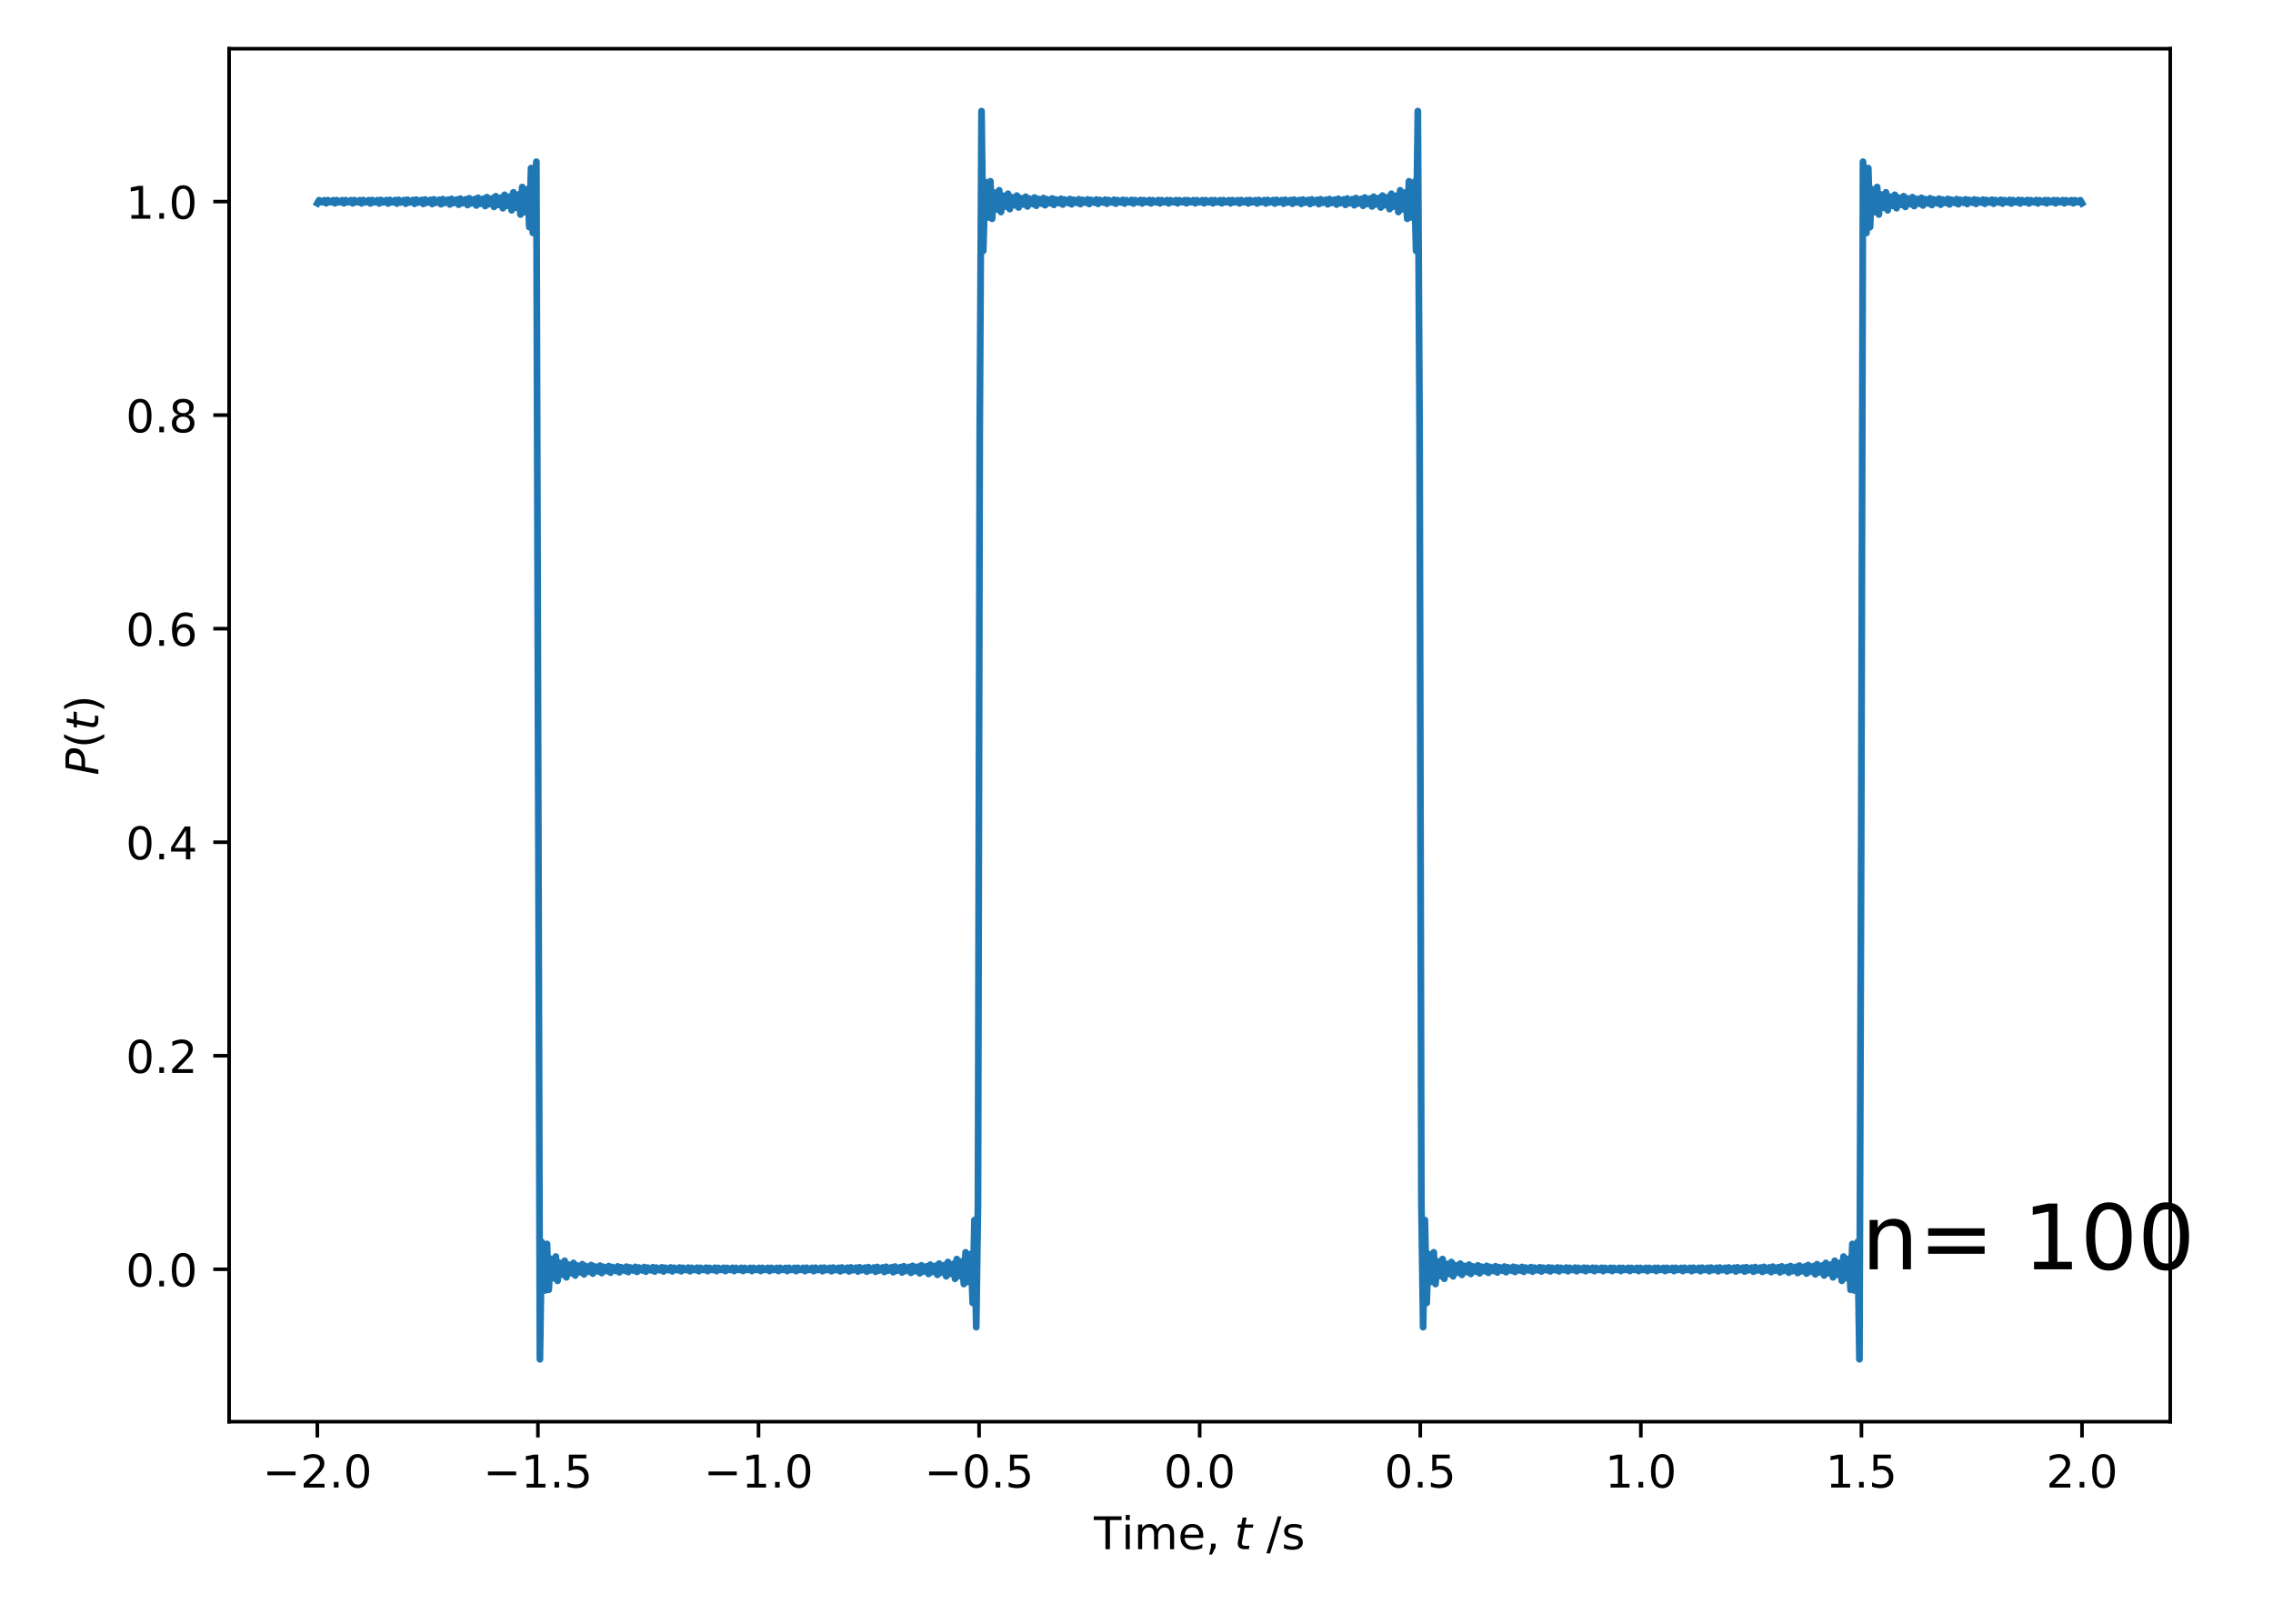 <?xml version="1.0" encoding="utf-8" standalone="no"?>
<!DOCTYPE svg PUBLIC "-//W3C//DTD SVG 1.1//EN"
  "http://www.w3.org/Graphics/SVG/1.1/DTD/svg11.dtd">
<!-- Created with matplotlib (https://matplotlib.org/) -->
<svg height="360pt" version="1.1" viewBox="0 0 504 360" width="504pt" xmlns="http://www.w3.org/2000/svg" xmlns:xlink="http://www.w3.org/1999/xlink">
 <defs>
  <style type="text/css">
*{stroke-linecap:butt;stroke-linejoin:round;}
  </style>
 </defs>
 <g id="figure_1">
  <g id="patch_1">
   <path d="M 0 360 
L 504 360 
L 504 0 
L 0 0 
z
" style="fill:none;"/>
  </g>
  <g id="axes_1">
   <g id="patch_2">
    <path d="M 50.8 315.2 
L 481.216 315.2 
L 481.216 10.8 
L 50.8 10.8 
z
" style="fill:none;"/>
   </g>
   <g id="matplotlib.axis_1">
    <g id="xtick_1">
     <g id="line2d_1">
      <defs>
       <path d="M 0 0 
L 0 3.5 
" id="md1efb6481c" style="stroke:#000000;stroke-width:0.8;"/>
      </defs>
      <g>
       <use style="stroke:#000000;stroke-width:0.8;" x="70.364" xlink:href="#md1efb6481c" y="315.2"/>
      </g>
     </g>
     <g id="text_1">
      <!-- −2.0 -->
      <defs>
       <path d="M 10.594 35.5 
L 73.188 35.5 
L 73.188 27.203 
L 10.594 27.203 
z
" id="DejaVuSans-8722"/>
       <path d="M 19.188 8.297 
L 53.609 8.297 
L 53.609 0 
L 7.328 0 
L 7.328 8.297 
Q 12.938 14.109 22.625 23.891 
Q 32.328 33.688 34.812 36.531 
Q 39.547 41.844 41.422 45.531 
Q 43.312 49.219 43.312 52.781 
Q 43.312 58.594 39.234 62.25 
Q 35.156 65.922 28.609 65.922 
Q 23.969 65.922 18.812 64.312 
Q 13.672 62.703 7.812 59.422 
L 7.812 69.391 
Q 13.766 71.781 18.938 73 
Q 24.125 74.219 28.422 74.219 
Q 39.75 74.219 46.484 68.547 
Q 53.219 62.891 53.219 53.422 
Q 53.219 48.922 51.531 44.891 
Q 49.859 40.875 45.406 35.406 
Q 44.188 33.984 37.641 27.219 
Q 31.109 20.453 19.188 8.297 
z
" id="DejaVuSans-50"/>
       <path d="M 10.688 12.406 
L 21 12.406 
L 21 0 
L 10.688 0 
z
" id="DejaVuSans-46"/>
       <path d="M 31.781 66.406 
Q 24.172 66.406 20.328 58.906 
Q 16.5 51.422 16.5 36.375 
Q 16.5 21.391 20.328 13.891 
Q 24.172 6.391 31.781 6.391 
Q 39.453 6.391 43.281 13.891 
Q 47.125 21.391 47.125 36.375 
Q 47.125 51.422 43.281 58.906 
Q 39.453 66.406 31.781 66.406 
z
M 31.781 74.219 
Q 44.047 74.219 50.516 64.516 
Q 56.984 54.828 56.984 36.375 
Q 56.984 17.969 50.516 8.266 
Q 44.047 -1.422 31.781 -1.422 
Q 19.531 -1.422 13.062 8.266 
Q 6.594 17.969 6.594 36.375 
Q 6.594 54.828 13.062 64.516 
Q 19.531 74.219 31.781 74.219 
z
" id="DejaVuSans-48"/>
      </defs>
      <g transform="translate(58.223 329.798)scale(0.1 -0.1)">
       <use xlink:href="#DejaVuSans-8722"/>
       <use x="83.789" xlink:href="#DejaVuSans-50"/>
       <use x="147.412" xlink:href="#DejaVuSans-46"/>
       <use x="179.199" xlink:href="#DejaVuSans-48"/>
      </g>
     </g>
    </g>
    <g id="xtick_2">
     <g id="line2d_2">
      <g>
       <use style="stroke:#000000;stroke-width:0.8;" x="119.275" xlink:href="#md1efb6481c" y="315.2"/>
      </g>
     </g>
     <g id="text_2">
      <!-- −1.5 -->
      <defs>
       <path d="M 12.406 8.297 
L 28.516 8.297 
L 28.516 63.922 
L 10.984 60.406 
L 10.984 69.391 
L 28.422 72.906 
L 38.281 72.906 
L 38.281 8.297 
L 54.391 8.297 
L 54.391 0 
L 12.406 0 
z
" id="DejaVuSans-49"/>
       <path d="M 10.797 72.906 
L 49.516 72.906 
L 49.516 64.594 
L 19.828 64.594 
L 19.828 46.734 
Q 21.969 47.469 24.109 47.828 
Q 26.266 48.188 28.422 48.188 
Q 40.625 48.188 47.75 41.5 
Q 54.891 34.812 54.891 23.391 
Q 54.891 11.625 47.562 5.094 
Q 40.234 -1.422 26.906 -1.422 
Q 22.312 -1.422 17.547 -0.641 
Q 12.797 0.141 7.719 1.703 
L 7.719 11.625 
Q 12.109 9.234 16.797 8.062 
Q 21.484 6.891 26.703 6.891 
Q 35.156 6.891 40.078 11.328 
Q 45.016 15.766 45.016 23.391 
Q 45.016 31 40.078 35.438 
Q 35.156 39.891 26.703 39.891 
Q 22.75 39.891 18.812 39.016 
Q 14.891 38.141 10.797 36.281 
z
" id="DejaVuSans-53"/>
      </defs>
      <g transform="translate(107.134 329.798)scale(0.1 -0.1)">
       <use xlink:href="#DejaVuSans-8722"/>
       <use x="83.789" xlink:href="#DejaVuSans-49"/>
       <use x="147.412" xlink:href="#DejaVuSans-46"/>
       <use x="179.199" xlink:href="#DejaVuSans-53"/>
      </g>
     </g>
    </g>
    <g id="xtick_3">
     <g id="line2d_3">
      <g>
       <use style="stroke:#000000;stroke-width:0.8;" x="168.186" xlink:href="#md1efb6481c" y="315.2"/>
      </g>
     </g>
     <g id="text_3">
      <!-- −1.0 -->
      <g transform="translate(156.045 329.798)scale(0.1 -0.1)">
       <use xlink:href="#DejaVuSans-8722"/>
       <use x="83.789" xlink:href="#DejaVuSans-49"/>
       <use x="147.412" xlink:href="#DejaVuSans-46"/>
       <use x="179.199" xlink:href="#DejaVuSans-48"/>
      </g>
     </g>
    </g>
    <g id="xtick_4">
     <g id="line2d_4">
      <g>
       <use style="stroke:#000000;stroke-width:0.8;" x="217.097" xlink:href="#md1efb6481c" y="315.2"/>
      </g>
     </g>
     <g id="text_4">
      <!-- −0.5 -->
      <g transform="translate(204.956 329.798)scale(0.1 -0.1)">
       <use xlink:href="#DejaVuSans-8722"/>
       <use x="83.789" xlink:href="#DejaVuSans-48"/>
       <use x="147.412" xlink:href="#DejaVuSans-46"/>
       <use x="179.199" xlink:href="#DejaVuSans-53"/>
      </g>
     </g>
    </g>
    <g id="xtick_5">
     <g id="line2d_5">
      <g>
       <use style="stroke:#000000;stroke-width:0.8;" x="266.008" xlink:href="#md1efb6481c" y="315.2"/>
      </g>
     </g>
     <g id="text_5">
      <!-- 0.0 -->
      <g transform="translate(258.056 329.798)scale(0.1 -0.1)">
       <use xlink:href="#DejaVuSans-48"/>
       <use x="63.623" xlink:href="#DejaVuSans-46"/>
       <use x="95.41" xlink:href="#DejaVuSans-48"/>
      </g>
     </g>
    </g>
    <g id="xtick_6">
     <g id="line2d_6">
      <g>
       <use style="stroke:#000000;stroke-width:0.8;" x="314.919" xlink:href="#md1efb6481c" y="315.2"/>
      </g>
     </g>
     <g id="text_6">
      <!-- 0.5 -->
      <g transform="translate(306.967 329.798)scale(0.1 -0.1)">
       <use xlink:href="#DejaVuSans-48"/>
       <use x="63.623" xlink:href="#DejaVuSans-46"/>
       <use x="95.41" xlink:href="#DejaVuSans-53"/>
      </g>
     </g>
    </g>
    <g id="xtick_7">
     <g id="line2d_7">
      <g>
       <use style="stroke:#000000;stroke-width:0.8;" x="363.83" xlink:href="#md1efb6481c" y="315.2"/>
      </g>
     </g>
     <g id="text_7">
      <!-- 1.0 -->
      <g transform="translate(355.878 329.798)scale(0.1 -0.1)">
       <use xlink:href="#DejaVuSans-49"/>
       <use x="63.623" xlink:href="#DejaVuSans-46"/>
       <use x="95.41" xlink:href="#DejaVuSans-48"/>
      </g>
     </g>
    </g>
    <g id="xtick_8">
     <g id="line2d_8">
      <g>
       <use style="stroke:#000000;stroke-width:0.8;" x="412.741" xlink:href="#md1efb6481c" y="315.2"/>
      </g>
     </g>
     <g id="text_8">
      <!-- 1.5 -->
      <g transform="translate(404.789 329.798)scale(0.1 -0.1)">
       <use xlink:href="#DejaVuSans-49"/>
       <use x="63.623" xlink:href="#DejaVuSans-46"/>
       <use x="95.41" xlink:href="#DejaVuSans-53"/>
      </g>
     </g>
    </g>
    <g id="xtick_9">
     <g id="line2d_9">
      <g>
       <use style="stroke:#000000;stroke-width:0.8;" x="461.652" xlink:href="#md1efb6481c" y="315.2"/>
      </g>
     </g>
     <g id="text_9">
      <!-- 2.0 -->
      <g transform="translate(453.7 329.798)scale(0.1 -0.1)">
       <use xlink:href="#DejaVuSans-50"/>
       <use x="63.623" xlink:href="#DejaVuSans-46"/>
       <use x="95.41" xlink:href="#DejaVuSans-48"/>
      </g>
     </g>
    </g>
    <g id="text_10">
     <!-- Time, $t$ /s -->
     <defs>
      <path d="M -0.297 72.906 
L 61.375 72.906 
L 61.375 64.594 
L 35.5 64.594 
L 35.5 0 
L 25.594 0 
L 25.594 64.594 
L -0.297 64.594 
z
" id="DejaVuSans-84"/>
      <path d="M 9.422 54.688 
L 18.406 54.688 
L 18.406 0 
L 9.422 0 
z
M 9.422 75.984 
L 18.406 75.984 
L 18.406 64.594 
L 9.422 64.594 
z
" id="DejaVuSans-105"/>
      <path d="M 52 44.188 
Q 55.375 50.25 60.062 53.125 
Q 64.75 56 71.094 56 
Q 79.641 56 84.281 50.016 
Q 88.922 44.047 88.922 33.016 
L 88.922 0 
L 79.891 0 
L 79.891 32.719 
Q 79.891 40.578 77.094 44.375 
Q 74.312 48.188 68.609 48.188 
Q 61.625 48.188 57.562 43.547 
Q 53.516 38.922 53.516 30.906 
L 53.516 0 
L 44.484 0 
L 44.484 32.719 
Q 44.484 40.625 41.703 44.406 
Q 38.922 48.188 33.109 48.188 
Q 26.219 48.188 22.156 43.531 
Q 18.109 38.875 18.109 30.906 
L 18.109 0 
L 9.078 0 
L 9.078 54.688 
L 18.109 54.688 
L 18.109 46.188 
Q 21.188 51.219 25.484 53.609 
Q 29.781 56 35.688 56 
Q 41.656 56 45.828 52.969 
Q 50 49.953 52 44.188 
z
" id="DejaVuSans-109"/>
      <path d="M 56.203 29.594 
L 56.203 25.203 
L 14.891 25.203 
Q 15.484 15.922 20.484 11.062 
Q 25.484 6.203 34.422 6.203 
Q 39.594 6.203 44.453 7.469 
Q 49.312 8.734 54.109 11.281 
L 54.109 2.781 
Q 49.266 0.734 44.188 -0.344 
Q 39.109 -1.422 33.891 -1.422 
Q 20.797 -1.422 13.156 6.188 
Q 5.516 13.812 5.516 26.812 
Q 5.516 40.234 12.766 48.109 
Q 20.016 56 32.328 56 
Q 43.359 56 49.781 48.891 
Q 56.203 41.797 56.203 29.594 
z
M 47.219 32.234 
Q 47.125 39.594 43.094 43.984 
Q 39.062 48.391 32.422 48.391 
Q 24.906 48.391 20.391 44.141 
Q 15.875 39.891 15.188 32.172 
z
" id="DejaVuSans-101"/>
      <path d="M 11.719 12.406 
L 22.016 12.406 
L 22.016 4 
L 14.016 -11.625 
L 7.719 -11.625 
L 11.719 4 
z
" id="DejaVuSans-44"/>
      <path id="DejaVuSans-32"/>
      <path d="M 42.281 54.688 
L 40.922 47.703 
L 23 47.703 
L 17.188 18.016 
Q 16.891 16.359 16.75 15.234 
Q 16.609 14.109 16.609 13.484 
Q 16.609 10.359 18.484 8.938 
Q 20.359 7.516 24.516 7.516 
L 33.594 7.516 
L 32.078 0 
L 23.484 0 
Q 15.484 0 11.547 3.125 
Q 7.625 6.25 7.625 12.594 
Q 7.625 13.719 7.766 15.062 
Q 7.906 16.406 8.203 18.016 
L 14.016 47.703 
L 6.391 47.703 
L 7.812 54.688 
L 15.281 54.688 
L 18.312 70.219 
L 27.297 70.219 
L 24.312 54.688 
z
" id="DejaVuSans-Oblique-116"/>
      <path d="M 25.391 72.906 
L 33.688 72.906 
L 8.297 -9.281 
L 0 -9.281 
z
" id="DejaVuSans-47"/>
      <path d="M 44.281 53.078 
L 44.281 44.578 
Q 40.484 46.531 36.375 47.5 
Q 32.281 48.484 27.875 48.484 
Q 21.188 48.484 17.844 46.438 
Q 14.5 44.391 14.5 40.281 
Q 14.5 37.156 16.891 35.375 
Q 19.281 33.594 26.516 31.984 
L 29.594 31.297 
Q 39.156 29.25 43.188 25.516 
Q 47.219 21.781 47.219 15.094 
Q 47.219 7.469 41.188 3.016 
Q 35.156 -1.422 24.609 -1.422 
Q 20.219 -1.422 15.453 -0.562 
Q 10.688 0.297 5.422 2 
L 5.422 11.281 
Q 10.406 8.688 15.234 7.391 
Q 20.062 6.109 24.812 6.109 
Q 31.156 6.109 34.562 8.281 
Q 37.984 10.453 37.984 14.406 
Q 37.984 18.062 35.516 20.016 
Q 33.062 21.969 24.703 23.781 
L 21.578 24.516 
Q 13.234 26.266 9.516 29.906 
Q 5.812 33.547 5.812 39.891 
Q 5.812 47.609 11.281 51.797 
Q 16.75 56 26.812 56 
Q 31.781 56 36.172 55.266 
Q 40.578 54.547 44.281 53.078 
z
" id="DejaVuSans-115"/>
     </defs>
     <g transform="translate(242.558 343.477)scale(0.1 -0.1)">
      <use transform="translate(0 0.016)" xlink:href="#DejaVuSans-84"/>
      <use transform="translate(61.084 0.016)" xlink:href="#DejaVuSans-105"/>
      <use transform="translate(88.867 0.016)" xlink:href="#DejaVuSans-109"/>
      <use transform="translate(186.279 0.016)" xlink:href="#DejaVuSans-101"/>
      <use transform="translate(247.803 0.016)" xlink:href="#DejaVuSans-44"/>
      <use transform="translate(279.59 0.016)" xlink:href="#DejaVuSans-32"/>
      <use transform="translate(311.377 0.016)" xlink:href="#DejaVuSans-Oblique-116"/>
      <use transform="translate(350.586 0.016)" xlink:href="#DejaVuSans-32"/>
      <use transform="translate(382.373 0.016)" xlink:href="#DejaVuSans-47"/>
      <use transform="translate(416.064 0.016)" xlink:href="#DejaVuSans-115"/>
     </g>
    </g>
   </g>
   <g id="matplotlib.axis_2">
    <g id="ytick_1">
     <g id="line2d_10">
      <defs>
       <path d="M 0 0 
L -3.5 0 
" id="m1252a5b68e" style="stroke:#000000;stroke-width:0.8;"/>
      </defs>
      <g>
       <use style="stroke:#000000;stroke-width:0.8;" x="50.8" xlink:href="#m1252a5b68e" y="281.414"/>
      </g>
     </g>
     <g id="text_11">
      <!-- 0.0 -->
      <g transform="translate(27.897 285.213)scale(0.1 -0.1)">
       <use xlink:href="#DejaVuSans-48"/>
       <use x="63.623" xlink:href="#DejaVuSans-46"/>
       <use x="95.41" xlink:href="#DejaVuSans-48"/>
      </g>
     </g>
    </g>
    <g id="ytick_2">
     <g id="line2d_11">
      <g>
       <use style="stroke:#000000;stroke-width:0.8;" x="50.8" xlink:href="#m1252a5b68e" y="234.071"/>
      </g>
     </g>
     <g id="text_12">
      <!-- 0.2 -->
      <g transform="translate(27.897 237.87)scale(0.1 -0.1)">
       <use xlink:href="#DejaVuSans-48"/>
       <use x="63.623" xlink:href="#DejaVuSans-46"/>
       <use x="95.41" xlink:href="#DejaVuSans-50"/>
      </g>
     </g>
    </g>
    <g id="ytick_3">
     <g id="line2d_12">
      <g>
       <use style="stroke:#000000;stroke-width:0.8;" x="50.8" xlink:href="#m1252a5b68e" y="186.727"/>
      </g>
     </g>
     <g id="text_13">
      <!-- 0.4 -->
      <defs>
       <path d="M 37.797 64.312 
L 12.891 25.391 
L 37.797 25.391 
z
M 35.203 72.906 
L 47.609 72.906 
L 47.609 25.391 
L 58.016 25.391 
L 58.016 17.188 
L 47.609 17.188 
L 47.609 0 
L 37.797 0 
L 37.797 17.188 
L 4.891 17.188 
L 4.891 26.703 
z
" id="DejaVuSans-52"/>
      </defs>
      <g transform="translate(27.897 190.526)scale(0.1 -0.1)">
       <use xlink:href="#DejaVuSans-48"/>
       <use x="63.623" xlink:href="#DejaVuSans-46"/>
       <use x="95.41" xlink:href="#DejaVuSans-52"/>
      </g>
     </g>
    </g>
    <g id="ytick_4">
     <g id="line2d_13">
      <g>
       <use style="stroke:#000000;stroke-width:0.8;" x="50.8" xlink:href="#m1252a5b68e" y="139.384"/>
      </g>
     </g>
     <g id="text_14">
      <!-- 0.6 -->
      <defs>
       <path d="M 33.016 40.375 
Q 26.375 40.375 22.484 35.828 
Q 18.609 31.297 18.609 23.391 
Q 18.609 15.531 22.484 10.953 
Q 26.375 6.391 33.016 6.391 
Q 39.656 6.391 43.531 10.953 
Q 47.406 15.531 47.406 23.391 
Q 47.406 31.297 43.531 35.828 
Q 39.656 40.375 33.016 40.375 
z
M 52.594 71.297 
L 52.594 62.312 
Q 48.875 64.062 45.094 64.984 
Q 41.312 65.922 37.594 65.922 
Q 27.828 65.922 22.672 59.328 
Q 17.531 52.734 16.797 39.406 
Q 19.672 43.656 24.016 45.922 
Q 28.375 48.188 33.594 48.188 
Q 44.578 48.188 50.953 41.516 
Q 57.328 34.859 57.328 23.391 
Q 57.328 12.156 50.688 5.359 
Q 44.047 -1.422 33.016 -1.422 
Q 20.359 -1.422 13.672 8.266 
Q 6.984 17.969 6.984 36.375 
Q 6.984 53.656 15.188 63.938 
Q 23.391 74.219 37.203 74.219 
Q 40.922 74.219 44.703 73.484 
Q 48.484 72.75 52.594 71.297 
z
" id="DejaVuSans-54"/>
      </defs>
      <g transform="translate(27.897 143.183)scale(0.1 -0.1)">
       <use xlink:href="#DejaVuSans-48"/>
       <use x="63.623" xlink:href="#DejaVuSans-46"/>
       <use x="95.41" xlink:href="#DejaVuSans-54"/>
      </g>
     </g>
    </g>
    <g id="ytick_5">
     <g id="line2d_14">
      <g>
       <use style="stroke:#000000;stroke-width:0.8;" x="50.8" xlink:href="#m1252a5b68e" y="92.04"/>
      </g>
     </g>
     <g id="text_15">
      <!-- 0.8 -->
      <defs>
       <path d="M 31.781 34.625 
Q 24.75 34.625 20.719 30.859 
Q 16.703 27.094 16.703 20.516 
Q 16.703 13.922 20.719 10.156 
Q 24.75 6.391 31.781 6.391 
Q 38.812 6.391 42.859 10.172 
Q 46.922 13.969 46.922 20.516 
Q 46.922 27.094 42.891 30.859 
Q 38.875 34.625 31.781 34.625 
z
M 21.922 38.812 
Q 15.578 40.375 12.031 44.719 
Q 8.5 49.078 8.5 55.328 
Q 8.5 64.062 14.719 69.141 
Q 20.953 74.219 31.781 74.219 
Q 42.672 74.219 48.875 69.141 
Q 55.078 64.062 55.078 55.328 
Q 55.078 49.078 51.531 44.719 
Q 48 40.375 41.703 38.812 
Q 48.828 37.156 52.797 32.312 
Q 56.781 27.484 56.781 20.516 
Q 56.781 9.906 50.312 4.234 
Q 43.844 -1.422 31.781 -1.422 
Q 19.734 -1.422 13.25 4.234 
Q 6.781 9.906 6.781 20.516 
Q 6.781 27.484 10.781 32.312 
Q 14.797 37.156 21.922 38.812 
z
M 18.312 54.391 
Q 18.312 48.734 21.844 45.562 
Q 25.391 42.391 31.781 42.391 
Q 38.141 42.391 41.719 45.562 
Q 45.312 48.734 45.312 54.391 
Q 45.312 60.062 41.719 63.234 
Q 38.141 66.406 31.781 66.406 
Q 25.391 66.406 21.844 63.234 
Q 18.312 60.062 18.312 54.391 
z
" id="DejaVuSans-56"/>
      </defs>
      <g transform="translate(27.897 95.839)scale(0.1 -0.1)">
       <use xlink:href="#DejaVuSans-48"/>
       <use x="63.623" xlink:href="#DejaVuSans-46"/>
       <use x="95.41" xlink:href="#DejaVuSans-56"/>
      </g>
     </g>
    </g>
    <g id="ytick_6">
     <g id="line2d_15">
      <g>
       <use style="stroke:#000000;stroke-width:0.8;" x="50.8" xlink:href="#m1252a5b68e" y="44.697"/>
      </g>
     </g>
     <g id="text_16">
      <!-- 1.0 -->
      <g transform="translate(27.897 48.496)scale(0.1 -0.1)">
       <use xlink:href="#DejaVuSans-49"/>
       <use x="63.623" xlink:href="#DejaVuSans-46"/>
       <use x="95.41" xlink:href="#DejaVuSans-48"/>
      </g>
     </g>
    </g>
    <g id="text_17">
     <!-- $P(t)$ -->
     <defs>
      <path d="M 16.891 72.906 
L 39.703 72.906 
Q 49.656 72.906 54.875 68.266 
Q 60.109 63.625 60.109 54.688 
Q 60.109 42.672 52.391 35.984 
Q 44.672 29.297 30.719 29.297 
L 18.312 29.297 
L 12.594 0 
L 2.688 0 
z
M 25.203 64.797 
L 19.922 37.406 
L 32.328 37.406 
Q 40.719 37.406 45.203 41.703 
Q 49.703 46 49.703 54 
Q 49.703 59.125 46.656 61.953 
Q 43.609 64.797 38.094 64.797 
z
" id="DejaVuSans-Oblique-80"/>
      <path d="M 31 75.875 
Q 24.469 64.656 21.281 53.656 
Q 18.109 42.672 18.109 31.391 
Q 18.109 20.125 21.312 9.062 
Q 24.516 -2 31 -13.188 
L 23.188 -13.188 
Q 15.875 -1.703 12.234 9.375 
Q 8.594 20.453 8.594 31.391 
Q 8.594 42.281 12.203 53.312 
Q 15.828 64.359 23.188 75.875 
z
" id="DejaVuSans-40"/>
      <path d="M 8.016 75.875 
L 15.828 75.875 
Q 23.141 64.359 26.781 53.312 
Q 30.422 42.281 30.422 31.391 
Q 30.422 20.453 26.781 9.375 
Q 23.141 -1.703 15.828 -13.188 
L 8.016 -13.188 
Q 14.5 -2 17.703 9.062 
Q 20.906 20.125 20.906 31.391 
Q 20.906 42.672 17.703 53.656 
Q 14.5 64.656 8.016 75.875 
z
" id="DejaVuSans-41"/>
     </defs>
     <g transform="translate(21.817 171.9)rotate(-90)scale(0.1 -0.1)">
      <use transform="translate(0 0.125)" xlink:href="#DejaVuSans-Oblique-80"/>
      <use transform="translate(60.303 0.125)" xlink:href="#DejaVuSans-40"/>
      <use transform="translate(99.316 0.125)" xlink:href="#DejaVuSans-Oblique-116"/>
      <use transform="translate(138.525 0.125)" xlink:href="#DejaVuSans-41"/>
     </g>
    </g>
   </g>
   <g id="line2d_16">
    <path clip-path="url(#p10527b34ba)" d="M 70.364 45.073 
L 70.756 44.391 
L 71.148 44.815 
L 71.539 44.81 
L 71.931 44.394 
L 72.323 45.074 
L 72.714 44.387 
L 73.106 44.82 
L 73.498 44.806 
L 73.889 44.395 
L 74.281 45.076 
L 74.673 44.383 
L 75.065 44.825 
L 75.456 44.802 
L 75.848 44.395 
L 76.24 45.08 
L 76.631 44.376 
L 77.023 44.832 
L 77.415 44.799 
L 77.806 44.394 
L 78.198 45.085 
L 78.59 44.369 
L 78.981 44.838 
L 79.373 44.796 
L 79.765 44.392 
L 80.156 45.092 
L 80.548 44.36 
L 80.94 44.846 
L 81.331 44.793 
L 81.723 44.389 
L 82.115 45.101 
L 82.506 44.349 
L 82.898 44.855 
L 83.29 44.79 
L 83.681 44.384 
L 84.073 45.111 
L 84.465 44.336 
L 84.856 44.864 
L 85.248 44.787 
L 85.64 44.378 
L 86.032 45.124 
L 86.423 44.321 
L 86.815 44.875 
L 87.207 44.785 
L 87.598 44.37 
L 87.99 45.14 
L 88.382 44.304 
L 88.773 44.888 
L 89.165 44.783 
L 89.557 44.36 
L 89.948 45.159 
L 90.34 44.283 
L 90.732 44.903 
L 91.123 44.781 
L 91.515 44.348 
L 91.907 45.181 
L 92.298 44.259 
L 92.69 44.919 
L 93.082 44.779 
L 93.473 44.334 
L 93.865 45.207 
L 94.257 44.23 
L 94.648 44.939 
L 95.04 44.777 
L 95.432 44.316 
L 95.823 45.239 
L 96.215 44.195 
L 96.607 44.962 
L 96.999 44.775 
L 97.39 44.294 
L 97.782 45.278 
L 98.174 44.154 
L 98.565 44.99 
L 98.957 44.773 
L 99.349 44.267 
L 99.74 45.326 
L 100.132 44.103 
L 100.524 45.024 
L 100.915 44.771 
L 101.307 44.233 
L 101.699 45.385 
L 102.09 44.039 
L 102.482 45.067 
L 102.874 44.769 
L 103.265 44.19 
L 103.657 45.461 
L 104.049 43.959 
L 104.44 45.121 
L 104.832 44.766 
L 105.224 44.135 
L 105.615 45.559 
L 106.007 43.853 
L 106.399 45.192 
L 106.79 44.762 
L 107.182 44.061 
L 107.574 45.69 
L 107.966 43.71 
L 108.357 45.29 
L 108.749 44.757 
L 109.141 43.957 
L 109.532 45.877 
L 109.924 43.504 
L 110.316 45.432 
L 110.707 44.748 
L 111.099 43.805 
L 111.491 46.158 
L 111.882 43.188 
L 112.274 45.657 
L 113.057 43.558 
L 113.449 46.627 
L 113.841 42.64 
L 114.232 46.064 
L 115.016 43.095 
L 115.407 47.567 
L 115.799 41.468 
L 116.191 47.018 
L 116.974 41.932 
L 117.366 50.35 
L 117.758 37.266 
L 118.149 51.633 
L 118.541 41.941 
L 118.933 35.856 
L 119.716 301.364 
L 120.108 275.342 
L 120.891 286.094 
L 121.283 275.798 
L 121.674 285.963 
L 122.066 279.078 
L 122.849 283.395 
L 123.241 278.588 
L 123.633 283.972 
L 124.024 279.963 
L 124.808 282.652 
L 125.199 279.529 
L 125.591 283.2 
L 125.983 280.35 
L 126.766 282.307 
L 127.158 280 
L 127.549 282.792 
L 127.941 280.567 
L 128.725 282.108 
L 129.116 280.281 
L 129.508 282.541 
L 129.9 280.704 
L 130.291 281.476 
L 130.683 281.98 
L 131.075 280.468 
L 131.466 282.371 
L 131.858 280.799 
L 132.25 281.481 
L 132.641 281.89 
L 133.033 280.6 
L 133.425 282.249 
L 133.816 280.868 
L 134.208 281.484 
L 134.6 281.823 
L 134.991 280.698 
L 135.383 282.157 
L 135.775 280.919 
L 136.166 281.487 
L 136.558 281.773 
L 136.95 280.774 
L 137.341 282.087 
L 137.733 280.96 
L 138.125 281.489 
L 138.516 281.732 
L 138.908 280.834 
L 139.3 282.031 
L 139.692 280.992 
L 140.083 281.491 
L 140.475 281.7 
L 140.867 280.883 
L 141.258 281.985 
L 141.65 281.017 
L 142.042 281.493 
L 142.433 281.673 
L 142.825 280.922 
L 143.217 281.948 
L 143.608 281.038 
L 144 281.495 
L 144.392 281.651 
L 144.783 280.955 
L 145.175 281.918 
L 145.567 281.055 
L 145.958 281.497 
L 146.35 281.632 
L 146.742 280.983 
L 147.133 281.892 
L 147.525 281.069 
L 147.917 281.499 
L 148.308 281.616 
L 148.7 281.006 
L 149.092 281.871 
L 149.483 281.081 
L 149.875 281.501 
L 150.267 281.602 
L 150.659 281.026 
L 151.05 281.853 
L 151.442 281.09 
L 151.834 281.503 
L 152.225 281.59 
L 152.617 281.043 
L 153.009 281.838 
L 153.4 281.097 
L 153.792 281.506 
L 154.184 281.579 
L 154.575 281.057 
L 154.967 281.826 
L 155.359 281.103 
L 155.75 281.508 
L 156.142 281.57 
L 156.534 281.069 
L 156.925 281.816 
L 157.317 281.107 
L 157.709 281.511 
L 158.1 281.562 
L 158.492 281.08 
L 158.884 281.808 
L 159.275 281.11 
L 159.667 281.514 
L 160.059 281.554 
L 160.45 281.088 
L 160.842 281.801 
L 161.234 281.112 
L 161.626 281.517 
L 162.017 281.548 
L 162.409 281.096 
L 162.801 281.796 
L 163.192 281.113 
L 163.584 281.521 
L 163.976 281.542 
L 164.367 281.101 
L 164.759 281.793 
L 165.151 281.112 
L 165.542 281.525 
L 165.934 281.536 
L 166.326 281.106 
L 166.717 281.791 
L 167.109 281.111 
L 167.501 281.529 
L 167.892 281.531 
L 168.284 281.109 
L 168.676 281.791 
L 169.067 281.108 
L 169.459 281.534 
L 169.851 281.527 
L 170.242 281.112 
L 170.634 281.792 
L 171.026 281.104 
L 171.418 281.539 
L 171.809 281.523 
L 172.201 281.113 
L 172.593 281.794 
L 172.984 281.099 
L 173.376 281.544 
L 173.768 281.519 
L 174.159 281.113 
L 174.551 281.798 
L 174.943 281.092 
L 175.334 281.551 
L 175.726 281.516 
L 176.118 281.111 
L 176.509 281.804 
L 176.901 281.084 
L 177.293 281.558 
L 177.684 281.512 
L 178.076 281.109 
L 178.468 281.811 
L 178.859 281.075 
L 179.251 281.566 
L 179.643 281.51 
L 180.034 281.105 
L 180.426 281.821 
L 180.818 281.063 
L 181.209 281.575 
L 181.601 281.507 
L 181.993 281.1 
L 182.385 281.832 
L 182.776 281.05 
L 183.168 281.585 
L 183.56 281.504 
L 183.951 281.094 
L 184.343 281.845 
L 184.735 281.035 
L 185.126 281.596 
L 185.518 281.502 
L 185.91 281.085 
L 186.301 281.862 
L 186.693 281.016 
L 187.085 281.609 
L 187.476 281.5 
L 187.868 281.075 
L 188.26 281.881 
L 188.651 280.995 
L 189.043 281.624 
L 189.435 281.498 
L 189.826 281.062 
L 190.218 281.905 
L 190.61 280.97 
L 191.001 281.641 
L 191.393 281.496 
L 191.785 281.047 
L 192.176 281.932 
L 192.568 280.939 
L 192.96 281.662 
L 193.352 281.494 
L 193.743 281.028 
L 194.135 281.966 
L 194.527 280.903 
L 194.918 281.686 
L 195.31 281.492 
L 195.702 281.005 
L 196.093 282.007 
L 196.485 280.86 
L 196.877 281.715 
L 197.268 281.49 
L 197.66 280.977 
L 198.052 282.057 
L 198.443 280.806 
L 198.835 281.751 
L 199.227 281.488 
L 199.618 280.941 
L 200.01 282.12 
L 200.402 280.739 
L 200.793 281.796 
L 201.185 281.486 
L 201.577 280.895 
L 201.968 282.2 
L 202.36 280.653 
L 202.752 281.854 
L 203.143 281.483 
L 203.535 280.836 
L 203.927 282.305 
L 204.319 280.539 
L 204.71 281.931 
L 205.102 281.479 
L 205.494 280.756 
L 205.885 282.448 
L 206.277 280.383 
L 206.669 282.038 
L 207.06 281.473 
L 207.452 280.642 
L 207.844 282.653 
L 208.235 280.156 
L 208.627 282.196 
L 209.019 281.463 
L 209.41 280.472 
L 209.802 282.969 
L 210.194 279.798 
L 210.585 282.453 
L 211.369 280.188 
L 211.76 283.516 
L 212.152 279.152 
L 212.544 282.941 
L 213.327 279.627 
L 213.719 284.686 
L 214.111 277.65 
L 214.502 284.212 
L 215.286 278.026 
L 215.677 288.873 
L 216.069 270.502 
L 216.461 294.247 
L 216.852 266.417 
L 217.244 95.391 
L 217.636 24.636 
L 218.027 55.616 
L 218.419 40.33 
L 219.202 48.206 
L 219.594 40.188 
L 219.986 48.503 
L 220.377 42.673 
L 221.161 46.422 
L 221.552 42.184 
L 221.944 47.004 
L 222.336 43.368 
L 223.119 45.827 
L 223.511 42.956 
L 223.902 46.359 
L 224.294 43.698 
L 225.078 45.53 
L 225.469 43.365 
L 225.861 46.001 
L 226.253 43.889 
L 227.036 45.354 
L 227.428 43.617 
L 227.819 45.775 
L 228.211 44.013 
L 228.603 44.76 
L 228.994 45.237 
L 229.386 43.787 
L 229.778 45.619 
L 230.169 44.1 
L 230.561 44.764 
L 230.953 45.154 
L 231.344 43.91 
L 231.736 45.506 
L 232.128 44.164 
L 232.519 44.768 
L 232.911 45.092 
L 233.303 44.002 
L 233.694 45.421 
L 234.086 44.213 
L 234.478 44.77 
L 234.869 45.044 
L 235.261 44.073 
L 235.653 45.354 
L 236.045 44.251 
L 236.436 44.772 
L 236.828 45.006 
L 237.22 44.13 
L 237.611 45.301 
L 238.003 44.281 
L 238.395 44.774 
L 238.786 44.975 
L 239.178 44.176 
L 239.57 45.258 
L 239.961 44.305 
L 240.353 44.776 
L 240.745 44.95 
L 241.136 44.213 
L 241.528 45.223 
L 241.92 44.325 
L 242.311 44.778 
L 242.703 44.929 
L 243.095 44.245 
L 243.486 45.193 
L 243.878 44.341 
L 244.27 44.78 
L 244.661 44.911 
L 245.053 44.271 
L 245.445 45.169 
L 245.836 44.355 
L 246.228 44.782 
L 246.62 44.895 
L 247.012 44.294 
L 247.403 45.149 
L 247.795 44.365 
L 248.187 44.784 
L 248.578 44.882 
L 248.97 44.313 
L 249.362 45.132 
L 249.753 44.374 
L 250.145 44.786 
L 250.537 44.87 
L 250.928 44.329 
L 251.32 45.117 
L 251.712 44.381 
L 252.103 44.789 
L 252.495 44.859 
L 252.887 44.343 
L 253.278 45.106 
L 253.67 44.387 
L 254.062 44.791 
L 254.453 44.85 
L 254.845 44.355 
L 255.237 45.096 
L 255.628 44.391 
L 256.02 44.794 
L 256.412 44.842 
L 256.804 44.364 
L 257.195 45.088 
L 257.587 44.393 
L 257.979 44.797 
L 258.37 44.835 
L 258.762 44.373 
L 259.154 45.082 
L 259.545 44.395 
L 259.937 44.8 
L 260.329 44.828 
L 260.72 44.38 
L 261.112 45.078 
L 261.504 44.395 
L 261.895 44.804 
L 262.287 44.823 
L 262.679 44.385 
L 263.07 45.075 
L 263.462 44.394 
L 263.854 44.808 
L 264.245 44.817 
L 264.637 44.389 
L 265.029 45.073 
L 265.42 44.393 
L 265.812 44.812 
L 266.204 44.812 
L 266.595 44.393 
L 266.987 45.073 
L 267.379 44.389 
L 267.771 44.817 
L 268.162 44.808 
L 268.554 44.394 
L 268.946 45.075 
L 269.337 44.385 
L 269.729 44.823 
L 270.121 44.804 
L 270.512 44.395 
L 270.904 45.078 
L 271.296 44.38 
L 271.687 44.828 
L 272.079 44.8 
L 272.471 44.395 
L 272.862 45.082 
L 273.254 44.373 
L 273.646 44.835 
L 274.037 44.797 
L 274.429 44.393 
L 274.821 45.088 
L 275.212 44.364 
L 275.604 44.842 
L 275.996 44.794 
L 276.387 44.391 
L 276.779 45.096 
L 277.171 44.355 
L 277.562 44.85 
L 277.954 44.791 
L 278.346 44.387 
L 278.738 45.106 
L 279.129 44.343 
L 279.521 44.859 
L 279.913 44.789 
L 280.304 44.381 
L 280.696 45.117 
L 281.088 44.329 
L 281.479 44.87 
L 281.871 44.786 
L 282.263 44.374 
L 282.654 45.132 
L 283.046 44.313 
L 283.438 44.882 
L 283.829 44.784 
L 284.221 44.365 
L 284.613 45.149 
L 285.004 44.294 
L 285.396 44.895 
L 285.788 44.782 
L 286.179 44.355 
L 286.571 45.169 
L 286.963 44.271 
L 287.354 44.911 
L 287.746 44.78 
L 288.138 44.341 
L 288.529 45.193 
L 288.921 44.245 
L 289.313 44.929 
L 289.705 44.778 
L 290.096 44.325 
L 290.488 45.223 
L 290.88 44.213 
L 291.271 44.95 
L 291.663 44.776 
L 292.055 44.305 
L 292.446 45.258 
L 292.838 44.176 
L 293.23 44.975 
L 293.621 44.774 
L 294.013 44.281 
L 294.405 45.301 
L 294.796 44.13 
L 295.188 45.006 
L 295.58 44.772 
L 295.971 44.251 
L 296.363 45.354 
L 296.755 44.073 
L 297.146 45.044 
L 297.538 44.77 
L 297.93 44.213 
L 298.321 45.421 
L 298.713 44.002 
L 299.105 45.092 
L 299.496 44.768 
L 299.888 44.164 
L 300.28 45.506 
L 300.672 43.91 
L 301.063 45.154 
L 301.455 44.764 
L 301.847 44.1 
L 302.238 45.619 
L 302.63 43.787 
L 303.022 45.237 
L 303.413 44.76 
L 303.805 44.013 
L 304.197 45.775 
L 304.588 43.617 
L 304.98 45.354 
L 305.372 44.753 
L 305.763 43.889 
L 306.155 46.001 
L 306.547 43.365 
L 306.938 45.53 
L 307.33 44.741 
L 307.722 43.698 
L 308.113 46.359 
L 308.505 42.956 
L 308.897 45.827 
L 309.68 43.368 
L 310.072 47.004 
L 310.464 42.184 
L 310.855 46.422 
L 311.639 42.673 
L 312.03 48.503 
L 312.422 40.188 
L 312.814 48.206 
L 313.597 40.33 
L 313.989 55.616 
L 314.38 24.636 
L 314.772 95.391 
L 315.164 266.417 
L 315.555 294.247 
L 315.947 270.502 
L 316.339 288.873 
L 316.73 278.026 
L 317.514 284.212 
L 317.905 277.65 
L 318.297 284.686 
L 318.689 279.627 
L 319.472 282.941 
L 319.864 279.152 
L 320.255 283.516 
L 320.647 280.188 
L 321.431 282.453 
L 321.822 279.798 
L 322.214 282.969 
L 322.606 280.472 
L 323.389 282.196 
L 323.781 280.156 
L 324.172 282.653 
L 324.564 280.642 
L 324.956 281.473 
L 325.347 282.038 
L 325.739 280.383 
L 326.131 282.448 
L 326.522 280.756 
L 326.914 281.479 
L 327.306 281.931 
L 327.697 280.539 
L 328.089 282.305 
L 328.481 280.836 
L 328.872 281.483 
L 329.264 281.854 
L 329.656 280.653 
L 330.047 282.2 
L 330.439 280.895 
L 330.831 281.486 
L 331.222 281.796 
L 331.614 280.739 
L 332.006 282.12 
L 332.398 280.941 
L 332.789 281.488 
L 333.181 281.751 
L 333.573 280.806 
L 333.964 282.057 
L 334.356 280.977 
L 334.748 281.49 
L 335.139 281.715 
L 335.531 280.86 
L 335.923 282.007 
L 336.314 281.005 
L 336.706 281.492 
L 337.098 281.686 
L 337.489 280.903 
L 337.881 281.966 
L 338.273 281.028 
L 338.664 281.494 
L 339.056 281.662 
L 339.448 280.939 
L 339.839 281.932 
L 340.231 281.047 
L 340.623 281.496 
L 341.014 281.641 
L 341.406 280.97 
L 341.798 281.905 
L 342.189 281.062 
L 342.581 281.498 
L 342.973 281.624 
L 343.365 280.995 
L 343.756 281.881 
L 344.148 281.075 
L 344.54 281.5 
L 344.931 281.609 
L 345.323 281.016 
L 345.715 281.862 
L 346.106 281.085 
L 346.498 281.502 
L 346.89 281.596 
L 347.281 281.035 
L 347.673 281.845 
L 348.065 281.094 
L 348.456 281.504 
L 348.848 281.585 
L 349.24 281.05 
L 349.631 281.832 
L 350.023 281.1 
L 350.415 281.507 
L 350.806 281.575 
L 351.198 281.063 
L 351.59 281.821 
L 351.981 281.105 
L 352.373 281.51 
L 352.765 281.566 
L 353.157 281.075 
L 353.548 281.811 
L 353.94 281.109 
L 354.332 281.512 
L 354.723 281.558 
L 355.115 281.084 
L 355.507 281.804 
L 355.898 281.111 
L 356.29 281.516 
L 356.682 281.551 
L 357.073 281.092 
L 357.465 281.798 
L 357.857 281.113 
L 358.248 281.519 
L 358.64 281.544 
L 359.032 281.099 
L 359.423 281.794 
L 359.815 281.113 
L 360.207 281.523 
L 360.598 281.539 
L 360.99 281.104 
L 361.382 281.792 
L 361.773 281.112 
L 362.165 281.527 
L 362.557 281.534 
L 362.948 281.108 
L 363.34 281.791 
L 363.732 281.109 
L 364.124 281.531 
L 364.515 281.529 
L 364.907 281.111 
L 365.299 281.791 
L 365.69 281.106 
L 366.082 281.536 
L 366.474 281.525 
L 366.865 281.112 
L 367.257 281.793 
L 367.649 281.101 
L 368.04 281.542 
L 368.432 281.521 
L 368.824 281.113 
L 369.215 281.796 
L 369.607 281.096 
L 369.999 281.548 
L 370.39 281.517 
L 370.782 281.112 
L 371.174 281.801 
L 371.565 281.088 
L 371.957 281.554 
L 372.349 281.514 
L 372.74 281.11 
L 373.132 281.808 
L 373.524 281.08 
L 373.915 281.562 
L 374.307 281.511 
L 374.699 281.107 
L 375.091 281.816 
L 375.482 281.069 
L 375.874 281.57 
L 376.266 281.508 
L 376.657 281.103 
L 377.049 281.826 
L 377.441 281.057 
L 377.832 281.579 
L 378.224 281.506 
L 378.616 281.097 
L 379.007 281.838 
L 379.399 281.043 
L 379.791 281.59 
L 380.182 281.503 
L 380.574 281.09 
L 380.966 281.853 
L 381.357 281.026 
L 381.749 281.602 
L 382.141 281.501 
L 382.532 281.081 
L 382.924 281.871 
L 383.316 281.006 
L 383.707 281.616 
L 384.099 281.499 
L 384.491 281.069 
L 384.882 281.892 
L 385.274 280.983 
L 385.666 281.632 
L 386.058 281.497 
L 386.449 281.055 
L 386.841 281.918 
L 387.233 280.955 
L 387.624 281.651 
L 388.016 281.495 
L 388.408 281.038 
L 388.799 281.948 
L 389.191 280.922 
L 389.583 281.673 
L 389.974 281.493 
L 390.366 281.017 
L 390.758 281.985 
L 391.149 280.883 
L 391.541 281.7 
L 391.933 281.491 
L 392.324 280.992 
L 392.716 282.031 
L 393.108 280.834 
L 393.499 281.732 
L 393.891 281.489 
L 394.283 280.96 
L 394.674 282.087 
L 395.066 280.774 
L 395.458 281.773 
L 395.849 281.487 
L 396.241 280.919 
L 396.633 282.157 
L 397.025 280.698 
L 397.416 281.823 
L 397.808 281.484 
L 398.2 280.868 
L 398.591 282.249 
L 398.983 280.6 
L 399.375 281.89 
L 399.766 281.481 
L 400.158 280.799 
L 400.55 282.371 
L 400.941 280.468 
L 401.333 281.98 
L 401.725 281.476 
L 402.116 280.704 
L 402.508 282.541 
L 402.9 280.281 
L 403.291 282.108 
L 403.683 281.469 
L 404.075 280.567 
L 404.466 282.792 
L 404.858 280 
L 405.25 282.307 
L 406.033 280.35 
L 406.425 283.2 
L 406.817 279.529 
L 407.208 282.652 
L 407.992 279.963 
L 408.383 283.972 
L 408.775 278.588 
L 409.167 283.395 
L 409.95 279.078 
L 410.342 285.963 
L 410.733 275.798 
L 411.125 286.094 
L 411.908 275.342 
L 412.3 301.364 
L 412.692 186.621 
L 413.083 35.856 
L 413.475 41.941 
L 413.867 51.633 
L 414.258 37.266 
L 414.65 50.35 
L 415.042 41.932 
L 415.825 47.018 
L 416.217 41.468 
L 416.608 47.567 
L 417 43.095 
L 417.784 46.064 
L 418.175 42.64 
L 418.567 46.627 
L 418.959 43.558 
L 419.742 45.657 
L 420.134 43.188 
L 420.525 46.158 
L 420.917 43.805 
L 421.7 45.432 
L 422.092 43.504 
L 422.484 45.877 
L 422.875 43.957 
L 423.267 44.757 
L 423.659 45.29 
L 424.05 43.71 
L 424.442 45.69 
L 424.834 44.061 
L 425.225 44.762 
L 425.617 45.192 
L 426.009 43.853 
L 426.4 45.559 
L 426.792 44.135 
L 427.184 44.766 
L 427.575 45.121 
L 427.967 43.959 
L 428.359 45.461 
L 428.751 44.19 
L 429.142 44.769 
L 429.534 45.067 
L 429.926 44.039 
L 430.317 45.385 
L 430.709 44.233 
L 431.101 44.771 
L 431.492 45.024 
L 431.884 44.103 
L 432.276 45.326 
L 432.667 44.267 
L 433.059 44.773 
L 433.451 44.99 
L 433.842 44.154 
L 434.234 45.278 
L 434.626 44.294 
L 435.017 44.775 
L 435.409 44.962 
L 435.801 44.195 
L 436.192 45.239 
L 436.584 44.316 
L 436.976 44.777 
L 437.367 44.939 
L 437.759 44.23 
L 438.151 45.207 
L 438.542 44.334 
L 438.934 44.779 
L 439.326 44.919 
L 439.718 44.259 
L 440.109 45.181 
L 440.501 44.348 
L 440.893 44.781 
L 441.284 44.903 
L 441.676 44.283 
L 442.068 45.159 
L 442.459 44.36 
L 442.851 44.783 
L 443.243 44.888 
L 443.634 44.304 
L 444.026 45.14 
L 444.418 44.37 
L 444.809 44.785 
L 445.201 44.875 
L 445.593 44.321 
L 445.984 45.124 
L 446.376 44.378 
L 446.768 44.787 
L 447.159 44.864 
L 447.551 44.336 
L 447.943 45.111 
L 448.334 44.384 
L 448.726 44.79 
L 449.118 44.855 
L 449.51 44.349 
L 449.901 45.101 
L 450.293 44.389 
L 450.685 44.793 
L 451.076 44.846 
L 451.468 44.36 
L 451.86 45.092 
L 452.251 44.392 
L 452.643 44.796 
L 453.035 44.838 
L 453.426 44.369 
L 453.818 45.085 
L 454.21 44.394 
L 454.601 44.799 
L 454.993 44.832 
L 455.385 44.376 
L 455.776 45.08 
L 456.168 44.395 
L 456.56 44.802 
L 456.951 44.825 
L 457.343 44.383 
L 457.735 45.076 
L 458.126 44.395 
L 458.518 44.806 
L 458.91 44.82 
L 459.301 44.387 
L 459.693 45.074 
L 460.085 44.394 
L 460.477 44.81 
L 460.868 44.815 
L 461.26 44.391 
L 461.652 45.073 
L 461.652 45.073 
" style="fill:none;stroke:#1f77b4;stroke-linecap:square;stroke-width:1.5;"/>
   </g>
   <g id="patch_3">
    <path d="M 50.8 315.2 
L 50.8 10.8 
" style="fill:none;stroke:#000000;stroke-linecap:square;stroke-linejoin:miter;stroke-width:0.8;"/>
   </g>
   <g id="patch_4">
    <path d="M 481.216 315.2 
L 481.216 10.8 
" style="fill:none;stroke:#000000;stroke-linecap:square;stroke-linejoin:miter;stroke-width:0.8;"/>
   </g>
   <g id="patch_5">
    <path d="M 50.8 315.2 
L 481.216 315.2 
" style="fill:none;stroke:#000000;stroke-linecap:square;stroke-linejoin:miter;stroke-width:0.8;"/>
   </g>
   <g id="patch_6">
    <path d="M 50.8 10.8 
L 481.216 10.8 
" style="fill:none;stroke:#000000;stroke-linecap:square;stroke-linejoin:miter;stroke-width:0.8;"/>
   </g>
   <g id="text_18">
    <!-- n= 100 -->
    <defs>
     <path d="M 54.891 33.016 
L 54.891 0 
L 45.906 0 
L 45.906 32.719 
Q 45.906 40.484 42.875 44.328 
Q 39.844 48.188 33.797 48.188 
Q 26.516 48.188 22.312 43.547 
Q 18.109 38.922 18.109 30.906 
L 18.109 0 
L 9.078 0 
L 9.078 54.688 
L 18.109 54.688 
L 18.109 46.188 
Q 21.344 51.125 25.703 53.562 
Q 30.078 56 35.797 56 
Q 45.219 56 50.047 50.172 
Q 54.891 44.344 54.891 33.016 
z
" id="DejaVuSans-110"/>
     <path d="M 10.594 45.406 
L 73.188 45.406 
L 73.188 37.203 
L 10.594 37.203 
z
M 10.594 25.484 
L 73.188 25.484 
L 73.188 17.188 
L 10.594 17.188 
z
" id="DejaVuSans-61"/>
    </defs>
    <g transform="translate(412.741 281.414)scale(0.2 -0.2)">
     <use xlink:href="#DejaVuSans-110"/>
     <use x="63.379" xlink:href="#DejaVuSans-61"/>
     <use x="147.168" xlink:href="#DejaVuSans-32"/>
     <use x="178.955" xlink:href="#DejaVuSans-49"/>
     <use x="242.578" xlink:href="#DejaVuSans-48"/>
     <use x="306.201" xlink:href="#DejaVuSans-48"/>
    </g>
   </g>
  </g>
 </g>
 <defs>
  <clipPath id="p10527b34ba">
   <rect height="304.4" width="430.416" x="50.8" y="10.8"/>
  </clipPath>
 </defs>
</svg>
